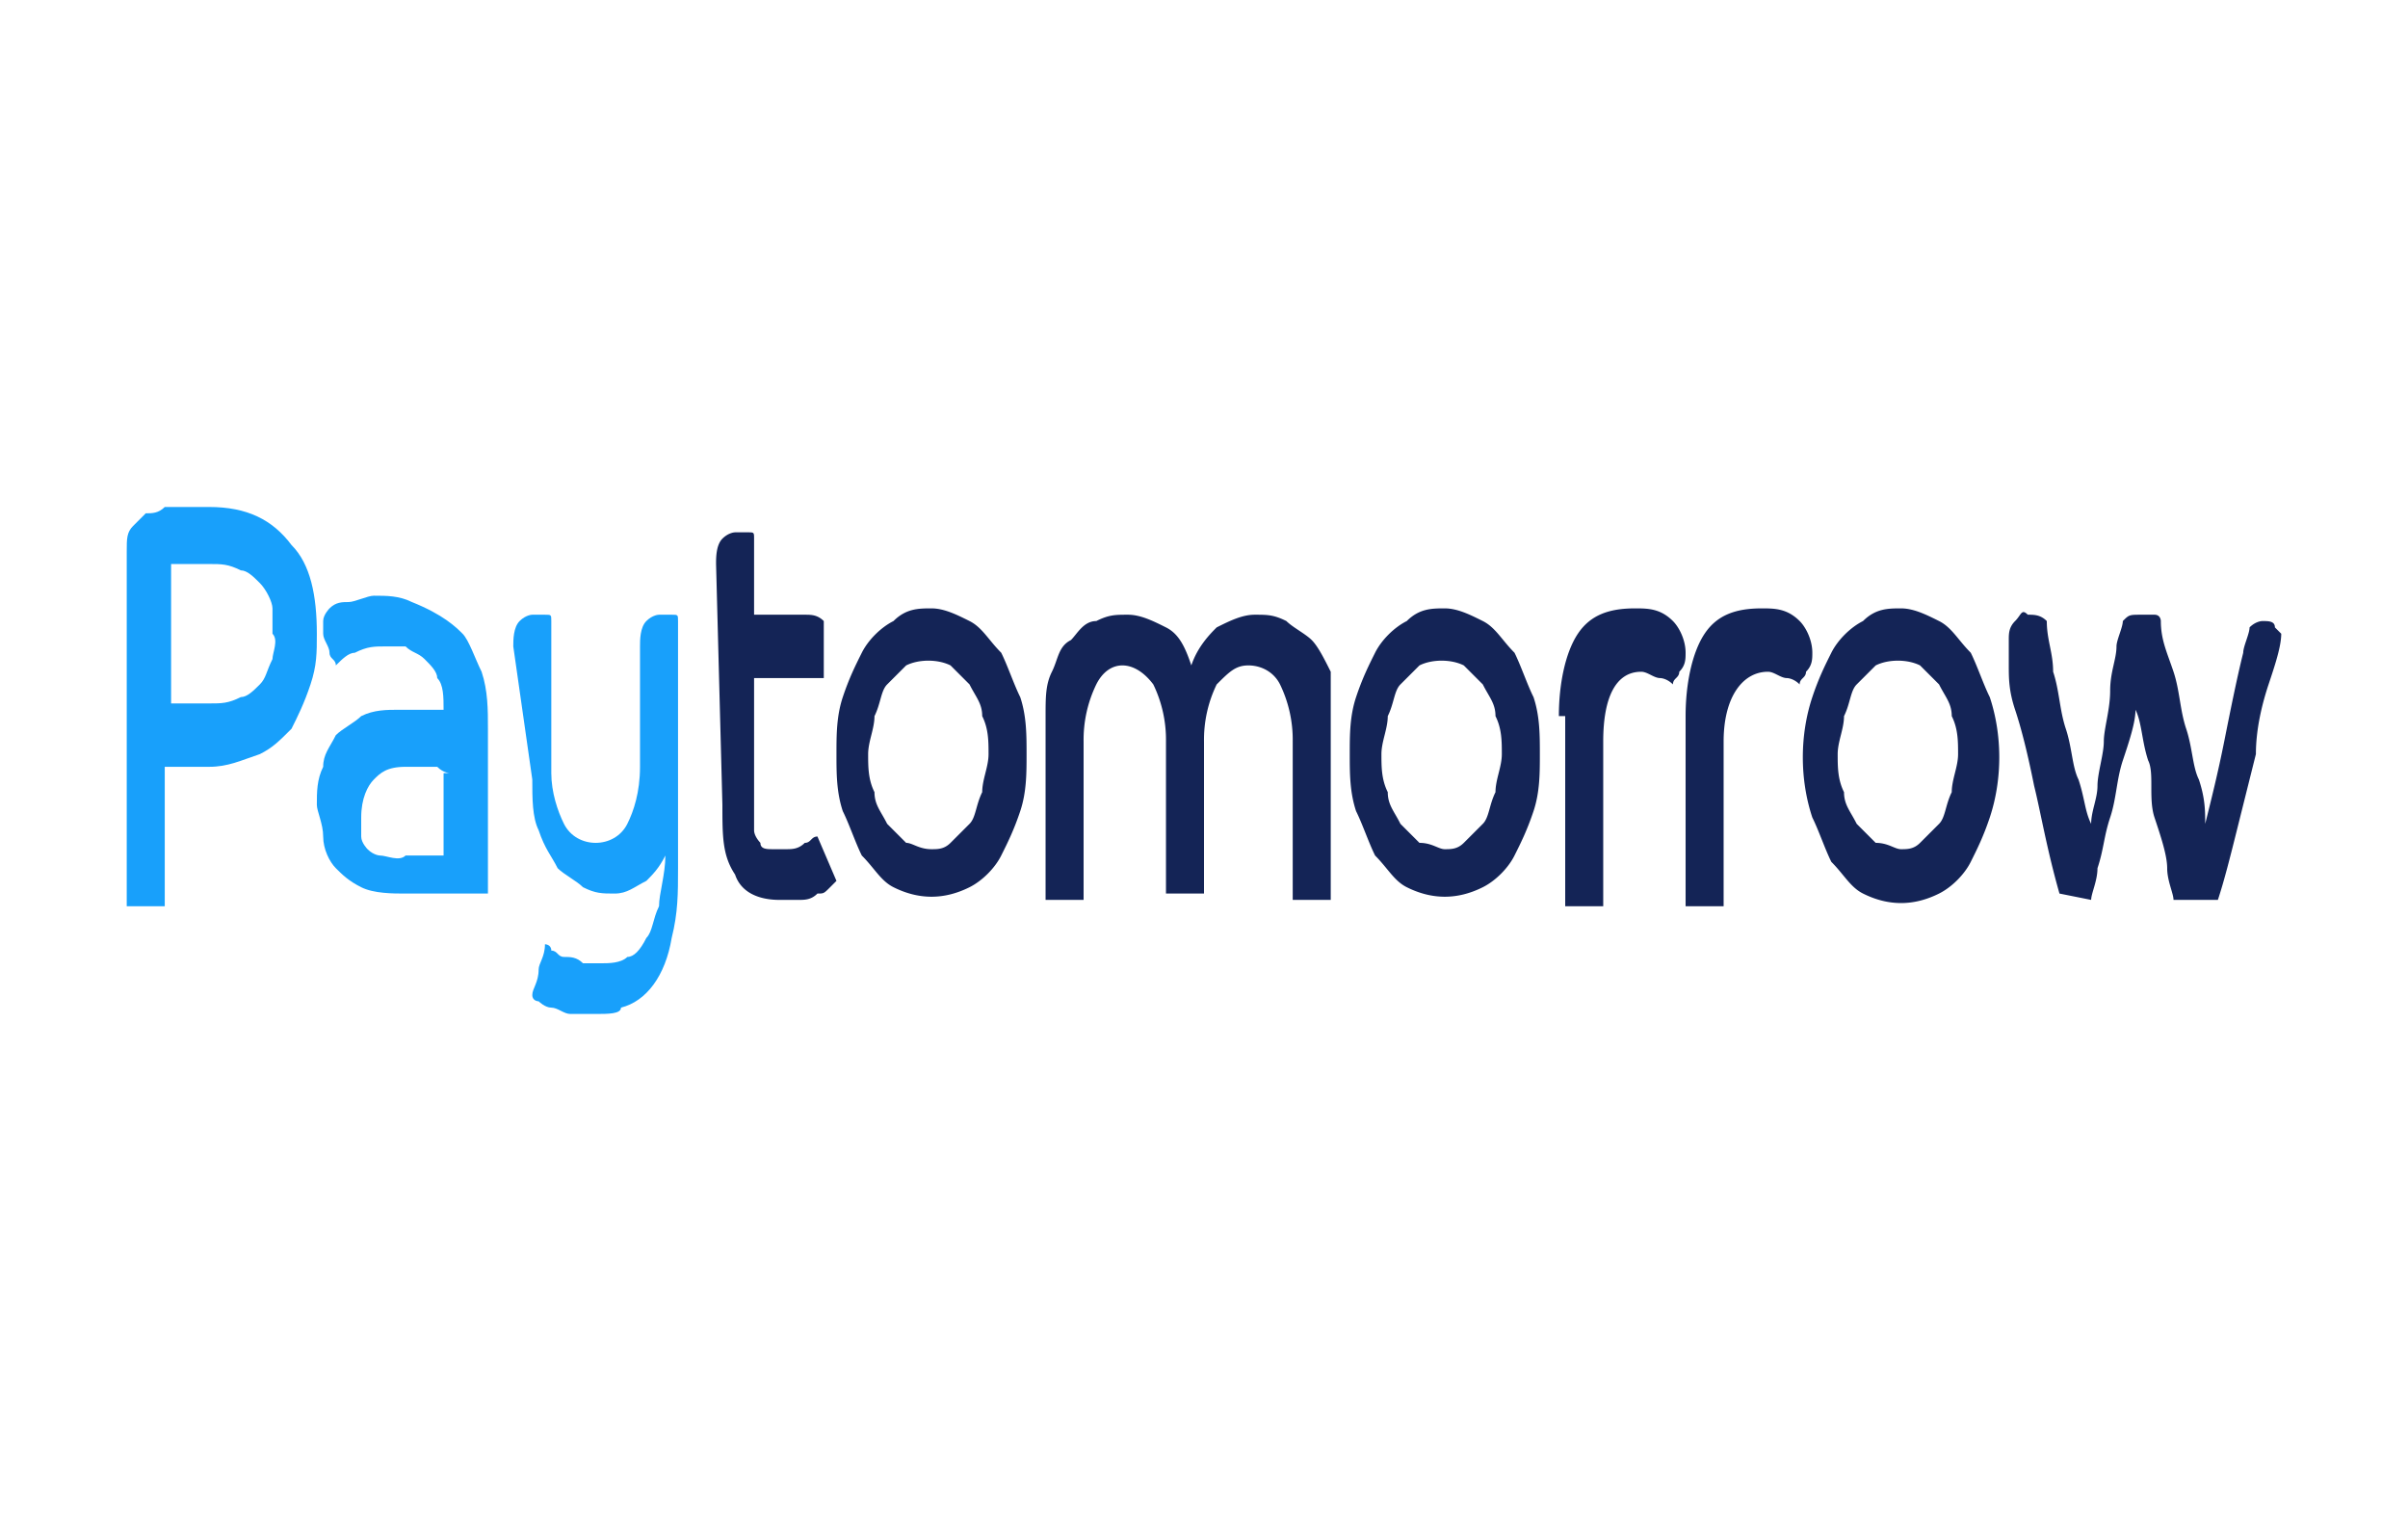 <svg xmlns="http://www.w3.org/2000/svg" width="38" height="24" fill="none" aria-labelledby="pi-paytomorrow" role="img" viewBox="0 0 38 24"><title id="pi-paytomorrow">PayTomorrow</title><path fill="#fff" d="M0 0h38v24H0z"/><path fill="#18A0FB" d="M2 8.7c0-.2 0-.3.1-.4l.2-.2c.1 0 .2 0 .3-.1h.7c.6 0 1 .2 1.3.6.3.3.4.8.4 1.4 0 .3 0 .5-.1.8s-.2.5-.3.7c-.2.2-.3.3-.5.4-.3.1-.5.2-.8.2h-.7v2.2H2zm.6 2.4h.7c.2 0 .3 0 .5-.1.1 0 .2-.1.3-.2s.1-.2.2-.4c0-.1.1-.3 0-.4v-.4c0-.1-.1-.3-.2-.4S3.9 9 3.8 9c-.2-.1-.3-.1-.5-.1h-.6v2.2zm5.1 3H6.4c-.2 0-.5 0-.7-.1s-.3-.2-.4-.3-.2-.3-.2-.5-.1-.4-.1-.5c0-.2 0-.4.1-.6 0-.2.1-.3.2-.5.1-.1.3-.2.4-.3.2-.1.4-.1.6-.1H7c0-.2 0-.4-.1-.5 0-.1-.1-.2-.2-.3s-.2-.1-.3-.2h-.3c-.2 0-.3 0-.5.1-.1 0-.2.1-.3.2 0-.1-.1-.1-.1-.2s-.1-.2-.1-.3v-.2c0-.1.1-.2.1-.2.1-.1.2-.1.3-.1s.3-.1.4-.1c.2 0 .4 0 .6.1.5.2.7.4.8.5s.2.4.3.6c.1.3.1.6.1.9zm-.6-1.9s-.1 0-.2-.1h-.5c-.3 0-.4.1-.5.2s-.2.3-.2.6v.3c0 .1.1.2.1.2.1.1.2.1.2.1.1 0 .3.1.4 0H7v-1.3zm1-2c0-.1 0-.3.1-.4s.2-.1.2-.1h.2c.1 0 .1 0 .1.1v2.4c0 .3.1.6.2.8s.3.3.5.3.4-.1.5-.3.2-.5.2-.9v-1.9c0-.1 0-.3.1-.4s.2-.1.2-.1h.2c.1 0 .1 0 .1.1v3.9c0 .4 0 .7-.1 1.1-.1.6-.4 1-.8 1.1 0 .1-.2.1-.4.1H9c-.1 0-.2-.1-.3-.1s-.2-.1-.2-.1-.1 0-.1-.1.1-.2.1-.4c0-.1.1-.2.1-.4 0 0 .1 0 .1.1.1 0 .1.1.2.1s.2 0 .3.1h.3c.1 0 .3 0 .4-.1q.15 0 .3-.3c.1-.1.1-.3.2-.5 0-.2.1-.5.1-.8-.1.2-.2.3-.3.4-.2.1-.3.2-.5.2s-.3 0-.5-.1c-.1-.1-.3-.2-.4-.3-.1-.2-.2-.3-.3-.6-.1-.2-.1-.5-.1-.8z"/><path fill="#142456" d="M11.3 8.9c0-.1 0-.3.1-.4s.2-.1.2-.1h.2c.1 0 .1 0 .1.1v1.2h.8c.1 0 .2 0 .3.1v.9h-1.1v2.4c0 .1.1.2.1.2 0 .1.1.1.2.1h.2c.1 0 .2 0 .3-.1.1 0 .1-.1.2-.1l.3.7-.1.1c-.1.1-.1.1-.2.1-.1.1-.2.1-.3.1h-.3c-.3 0-.6-.1-.7-.4-.2-.3-.2-.6-.2-1.1zm3.4.7c.2 0 .4.1.6.2s.3.3.5.5c.1.2.2.5.3.7.1.3.1.6.1.9s0 .6-.1.9-.2.5-.3.7-.3.4-.5.5q-.6.3-1.2 0c-.2-.1-.3-.3-.5-.5-.1-.2-.2-.5-.3-.7-.1-.3-.1-.6-.1-.9s0-.6.1-.9.2-.5.3-.7.3-.4.5-.5c.2-.2.4-.2.6-.2m0 3.8c.1 0 .2 0 .3-.1l.3-.3c.1-.1.1-.3.2-.5 0-.2.1-.4.1-.6s0-.4-.1-.6c0-.2-.1-.3-.2-.5l-.3-.3c-.2-.1-.5-.1-.7 0l-.3.3c-.1.1-.1.3-.2.5 0 .2-.1.4-.1.6s0 .4.1.6c0 .2.1.3.2.5l.3.3c.1 0 .2.1.4.1m1.8-2.1c0-.3 0-.5.1-.7s.1-.4.3-.5c.1-.1.2-.3.4-.3.2-.1.3-.1.5-.1s.4.1.6.2.3.3.4.6c.1-.3.3-.5.4-.6.2-.1.4-.2.6-.2s.3 0 .5.1c.1.1.3.2.4.3s.2.3.3.5v3.6h-.6v-2.5a2 2 0 0 0-.2-.9c-.1-.2-.3-.3-.5-.3s-.3.1-.5.3a2 2 0 0 0-.2.9v2.4h-.6v-2.4a2 2 0 0 0-.2-.9c-.3-.4-.7-.4-.9 0a2 2 0 0 0-.2.9v2.5h-.6zm6.3-1.7c.2 0 .4.1.6.2s.3.3.5.5c.1.2.2.5.3.7.1.3.1.6.1.9s0 .6-.1.9-.2.5-.3.7-.3.4-.5.5q-.6.3-1.2 0c-.2-.1-.3-.3-.5-.5-.1-.2-.2-.5-.3-.7-.1-.3-.1-.6-.1-.9s0-.6.1-.9.2-.5.3-.7.3-.4.5-.5c.2-.2.4-.2.6-.2m0 3.8c.1 0 .2 0 .3-.1l.3-.3c.1-.1.1-.3.2-.5 0-.2.1-.4.1-.6s0-.4-.1-.6c0-.2-.1-.3-.2-.5l-.3-.3c-.2-.1-.5-.1-.7 0l-.3.3c-.1.1-.1.3-.2.5 0 .2-.1.4-.1.6s0 .4.1.6c0 .2.1.3.2.5l.3.3c.2 0 .3.1.4.1m1.8-2.1c0-.5.1-1 .3-1.3s.5-.4.9-.4c.2 0 .4 0 .6.2.1.1.2.3.2.5 0 .1 0 .2-.1.3 0 .1-.1.1-.1.2-.1-.1-.2-.1-.2-.1-.1 0-.2-.1-.3-.1-.4 0-.6.4-.6 1.1v2.6h-.6v-3zm2 0c0-.5.1-1 .3-1.3s.5-.4.9-.4c.2 0 .4 0 .6.2.1.1.2.3.2.5 0 .1 0 .2-.1.3 0 .1-.1.1-.1.2-.1-.1-.2-.1-.2-.1-.1 0-.2-.1-.3-.1-.4 0-.7.4-.7 1.1v2.6h-.6zM30 9.6c.2 0 .4.1.6.2s.3.3.5.5c.1.2.2.5.3.7.2.6.2 1.3 0 1.9-.1.3-.2.5-.3.7s-.3.4-.5.5q-.6.3-1.2 0c-.2-.1-.3-.3-.5-.5-.1-.2-.2-.5-.3-.7-.2-.6-.2-1.3 0-1.9.1-.3.2-.5.3-.7s.3-.4.5-.5c.2-.2.4-.2.6-.2m0 3.8c.1 0 .2 0 .3-.1l.3-.3c.1-.1.1-.3.2-.5 0-.2.1-.4.1-.6s0-.4-.1-.6c0-.2-.1-.3-.2-.5l-.3-.3c-.2-.1-.5-.1-.7 0l-.3.3c-.1.1-.1.3-.2.5 0 .2-.1.4-.1.6s0 .4.1.6c0 .2.1.3.2.5l.3.3c.2 0 .3.1.4.1m2.5.7c-.2-.7-.3-1.3-.4-1.7q-.15-.75-.3-1.2c-.1-.3-.1-.5-.1-.7v-.4c0-.1 0-.2.1-.3s.1-.2.2-.1c.1 0 .2 0 .3.1 0 .3.1.5.1.8.1.3.1.6.2.9s.1.6.2.8c.1.3.1.5.2.7 0-.2.1-.4.1-.6s.1-.5.1-.7.1-.5.1-.8.1-.5.1-.7c0-.1.1-.3.1-.4.1-.1.1-.1.3-.1h.2c.1 0 .1.1.1.1 0 .3.1.5.2.8s.1.6.2.9.1.6.2.8c.1.3.1.5.1.7.1-.4.2-.8.3-1.3s.2-1 .3-1.4c0-.1.1-.3.1-.4.1-.1.2-.1.2-.1.1 0 .2 0 .2.1l.1.1c0 .2-.1.5-.2.8s-.2.7-.2 1.1l-.3 1.2c-.1.4-.2.8-.3 1.1h-.7c0-.1-.1-.3-.1-.5s-.1-.5-.2-.8 0-.7-.1-.9c-.1-.3-.1-.6-.2-.8 0 .2-.1.5-.2.8s-.1.6-.2.9-.1.5-.2.8c0 .2-.1.4-.1.5z"/></svg>